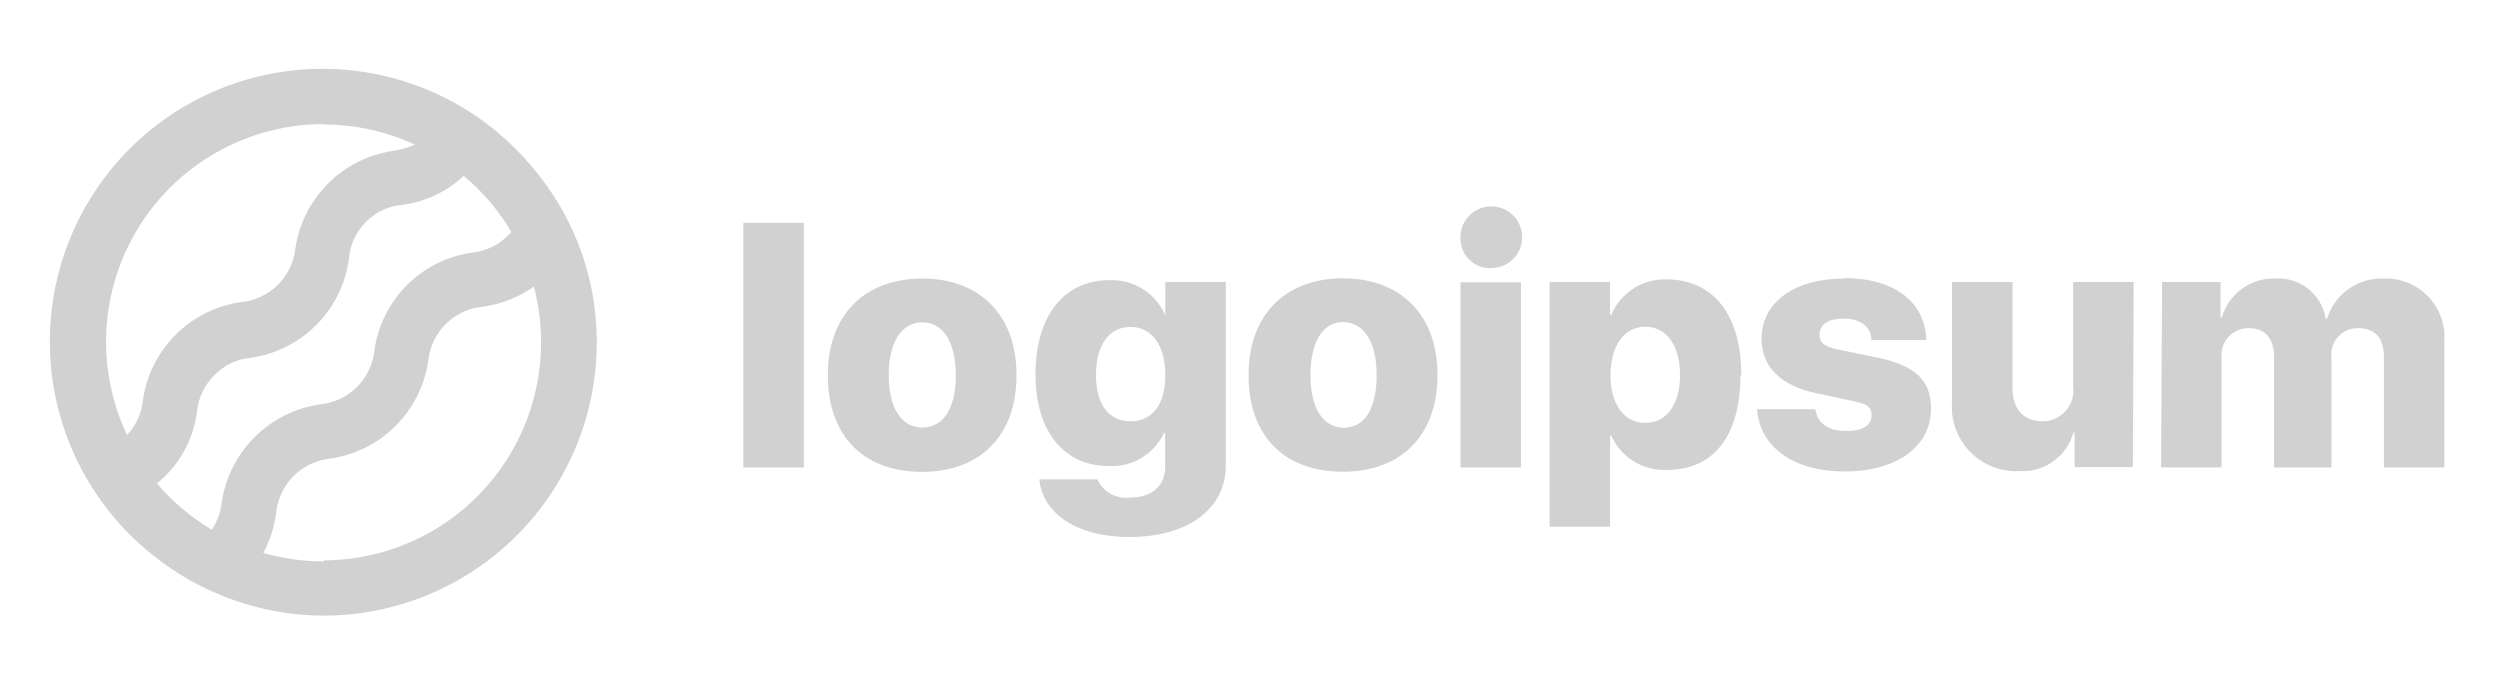<svg width="72" height="20" viewBox="0 0 72 20" fill="none" xmlns="http://www.w3.org/2000/svg">
<path d="M21.408 6.419H23.15V13.463H21.408V6.419ZM23.841 10.803C23.841 9.061 24.91 8.022 26.559 8.022C28.208 8.022 29.276 9.061 29.276 10.803C29.276 12.545 28.231 13.59 26.559 13.59C24.887 13.59 23.841 12.574 23.841 10.803ZM27.528 10.803C27.528 9.845 27.151 9.282 26.559 9.282C25.966 9.282 25.595 9.863 25.595 10.803C25.595 11.744 25.961 12.313 26.559 12.313C27.157 12.313 27.528 11.779 27.528 10.809V10.803ZM29.932 13.805H31.605C31.684 13.982 31.819 14.128 31.988 14.223C32.158 14.317 32.353 14.354 32.545 14.328C33.207 14.328 33.556 13.968 33.556 13.445V12.47H33.521C33.382 12.769 33.157 13.019 32.874 13.189C32.592 13.359 32.265 13.44 31.936 13.422C30.664 13.422 29.822 12.452 29.822 10.786C29.822 9.119 30.623 8.068 31.959 8.068C32.298 8.055 32.634 8.146 32.92 8.328C33.206 8.511 33.43 8.777 33.561 9.09V8.121H35.303V13.405C35.303 14.676 34.183 15.466 32.528 15.466C30.989 15.466 30.031 14.775 29.932 13.811V13.805ZM33.561 10.797C33.561 9.95 33.172 9.415 32.557 9.415C31.941 9.415 31.564 9.944 31.564 10.797C31.564 11.651 31.936 12.133 32.557 12.133C33.178 12.133 33.561 11.662 33.561 10.803V10.797ZM35.959 10.797C35.959 9.055 37.028 8.016 38.677 8.016C40.326 8.016 41.4 9.055 41.4 10.797C41.4 12.539 40.355 13.585 38.677 13.585C36.999 13.585 35.959 12.574 35.959 10.803V10.797ZM39.647 10.797C39.647 9.839 39.269 9.276 38.677 9.276C38.085 9.276 37.742 9.863 37.742 10.809C37.742 11.755 38.108 12.319 38.7 12.319C39.292 12.319 39.647 11.779 39.647 10.809V10.797ZM42.062 6.855C42.057 6.679 42.105 6.506 42.199 6.357C42.293 6.208 42.429 6.091 42.59 6.02C42.751 5.948 42.929 5.926 43.103 5.957C43.276 5.987 43.436 6.068 43.564 6.189C43.691 6.311 43.779 6.467 43.817 6.639C43.855 6.811 43.842 6.99 43.778 7.154C43.714 7.318 43.603 7.459 43.459 7.56C43.315 7.661 43.144 7.716 42.968 7.72C42.851 7.728 42.734 7.712 42.624 7.672C42.514 7.633 42.413 7.571 42.328 7.491C42.243 7.411 42.176 7.314 42.13 7.207C42.084 7.099 42.061 6.983 42.062 6.866V6.855ZM42.062 8.132H43.804V13.463H42.062V8.132ZM50.127 10.797C50.127 12.539 49.355 13.532 48.031 13.532C47.692 13.554 47.354 13.471 47.063 13.294C46.772 13.118 46.542 12.856 46.405 12.545H46.37V15.17H44.628V8.121H46.37V9.073H46.405C46.536 8.756 46.761 8.488 47.05 8.304C47.339 8.12 47.677 8.03 48.019 8.045C49.355 8.068 50.15 9.067 50.15 10.809L50.127 10.797ZM48.385 10.797C48.385 9.95 47.996 9.41 47.386 9.41C46.777 9.41 46.388 9.955 46.382 10.797C46.376 11.639 46.777 12.179 47.386 12.179C47.996 12.179 48.385 11.651 48.385 10.809V10.797ZM53.117 8.01C54.563 8.01 55.44 8.695 55.481 9.793H53.895C53.895 9.415 53.582 9.177 53.1 9.177C52.618 9.177 52.403 9.363 52.403 9.636C52.403 9.909 52.595 9.996 52.984 10.077L54.099 10.304C55.161 10.53 55.614 10.96 55.614 11.767C55.614 12.87 54.61 13.579 53.129 13.579C51.648 13.579 50.679 12.87 50.603 11.784H52.281C52.334 12.179 52.647 12.412 53.158 12.412C53.669 12.412 53.901 12.243 53.901 11.964C53.901 11.686 53.739 11.628 53.321 11.541L52.316 11.326C51.277 11.111 50.731 10.559 50.731 9.746C50.743 8.701 51.678 8.022 53.117 8.022V8.01ZM61.426 13.451H59.748V12.458H59.714C59.621 12.791 59.418 13.083 59.137 13.285C58.856 13.487 58.515 13.586 58.169 13.567C57.904 13.582 57.64 13.54 57.393 13.444C57.145 13.348 56.922 13.2 56.737 13.01C56.552 12.82 56.41 12.593 56.321 12.343C56.231 12.094 56.196 11.828 56.218 11.564V8.121H57.96V11.163C57.96 11.796 58.285 12.133 58.825 12.133C58.952 12.133 59.077 12.106 59.193 12.054C59.308 12.002 59.411 11.926 59.495 11.831C59.578 11.736 59.64 11.624 59.677 11.503C59.714 11.382 59.725 11.254 59.708 11.128V8.121H61.45L61.426 13.451ZM62.268 8.121H63.952V9.148H63.987C64.079 8.819 64.279 8.53 64.553 8.327C64.827 8.123 65.161 8.016 65.503 8.022C65.85 7.994 66.195 8.098 66.47 8.313C66.744 8.528 66.927 8.839 66.983 9.183H67.018C67.123 8.835 67.341 8.532 67.638 8.322C67.934 8.112 68.293 8.006 68.656 8.022C68.892 8.014 69.128 8.056 69.348 8.145C69.568 8.234 69.766 8.369 69.93 8.539C70.094 8.71 70.221 8.914 70.302 9.137C70.382 9.36 70.415 9.597 70.397 9.834V13.463H68.656V10.298C68.656 9.717 68.394 9.45 67.906 9.45C67.798 9.449 67.69 9.472 67.591 9.516C67.491 9.56 67.403 9.625 67.331 9.707C67.258 9.788 67.204 9.884 67.173 9.988C67.141 10.092 67.132 10.202 67.146 10.31V13.463H65.491V10.275C65.491 9.741 65.23 9.45 64.754 9.45C64.644 9.45 64.535 9.474 64.435 9.519C64.334 9.564 64.244 9.63 64.172 9.712C64.099 9.794 64.044 9.891 64.011 9.996C63.978 10.101 63.968 10.212 63.981 10.321V13.463H62.239L62.268 8.121Z" fill="#D1D1D1"/>
<path d="M16.537 6.739C16.241 6.063 15.85 5.433 15.376 4.869C14.674 4.01 13.798 3.309 12.806 2.813C11.814 2.316 10.728 2.036 9.62 1.989C8.511 1.943 7.406 2.132 6.375 2.543C5.345 2.955 4.414 3.58 3.643 4.378C2.872 5.175 2.279 6.127 1.902 7.17C1.525 8.214 1.374 9.325 1.457 10.431C1.541 11.537 1.858 12.613 2.387 13.588C2.917 14.563 3.647 15.415 4.529 16.087C5.095 16.527 5.721 16.885 6.387 17.15C7.321 17.532 8.321 17.73 9.331 17.73C11.415 17.726 13.412 16.895 14.885 15.42C16.358 13.945 17.186 11.947 17.187 9.862C17.189 8.787 16.967 7.724 16.537 6.739ZM9.325 3.586C10.232 3.586 11.128 3.784 11.95 4.166C11.749 4.253 11.538 4.313 11.323 4.346C10.612 4.449 9.954 4.779 9.447 5.287C8.939 5.794 8.609 6.452 8.506 7.162C8.461 7.561 8.28 7.931 7.993 8.212C7.707 8.492 7.332 8.665 6.933 8.701C6.223 8.804 5.564 9.134 5.057 9.641C4.549 10.149 4.22 10.807 4.117 11.517C4.082 11.896 3.92 12.252 3.658 12.528C3.206 11.572 3.002 10.516 3.067 9.46C3.132 8.405 3.463 7.382 4.029 6.489C4.595 5.595 5.378 4.859 6.305 4.35C7.232 3.84 8.273 3.573 9.331 3.574L9.325 3.586ZM4.523 13.927C4.593 13.863 4.663 13.805 4.732 13.735C5.249 13.235 5.58 12.573 5.673 11.86C5.71 11.459 5.889 11.084 6.178 10.803C6.456 10.514 6.83 10.336 7.229 10.304C7.939 10.201 8.597 9.871 9.105 9.364C9.613 8.856 9.942 8.198 10.045 7.488C10.07 7.068 10.25 6.673 10.55 6.379C10.835 6.095 11.212 5.924 11.613 5.897C12.265 5.807 12.874 5.517 13.355 5.066C13.902 5.52 14.366 6.067 14.725 6.681C14.703 6.71 14.678 6.738 14.65 6.762C14.373 7.053 13.999 7.235 13.599 7.273C12.888 7.374 12.229 7.703 11.721 8.211C11.213 8.719 10.884 9.378 10.783 10.089C10.742 10.489 10.564 10.862 10.279 11.146C9.994 11.429 9.621 11.606 9.221 11.645C8.508 11.747 7.848 12.076 7.337 12.584C6.827 13.091 6.494 13.749 6.387 14.461C6.356 14.745 6.258 15.017 6.103 15.257C5.507 14.903 4.973 14.454 4.523 13.927ZM9.325 16.168C8.736 16.169 8.15 16.087 7.583 15.924C7.777 15.563 7.903 15.17 7.955 14.763C7.996 14.364 8.173 13.992 8.456 13.708C8.74 13.425 9.112 13.248 9.511 13.207C10.222 13.105 10.882 12.776 11.39 12.268C11.899 11.761 12.23 11.102 12.333 10.391C12.374 9.992 12.551 9.619 12.834 9.336C13.118 9.052 13.49 8.875 13.889 8.835C14.424 8.765 14.935 8.566 15.376 8.254C15.62 9.182 15.649 10.153 15.46 11.094C15.271 12.035 14.869 12.92 14.285 13.681C13.701 14.443 12.95 15.06 12.09 15.486C11.231 15.912 10.285 16.136 9.325 16.139V16.168Z" fill="#D1D1D1"/>
</svg>
